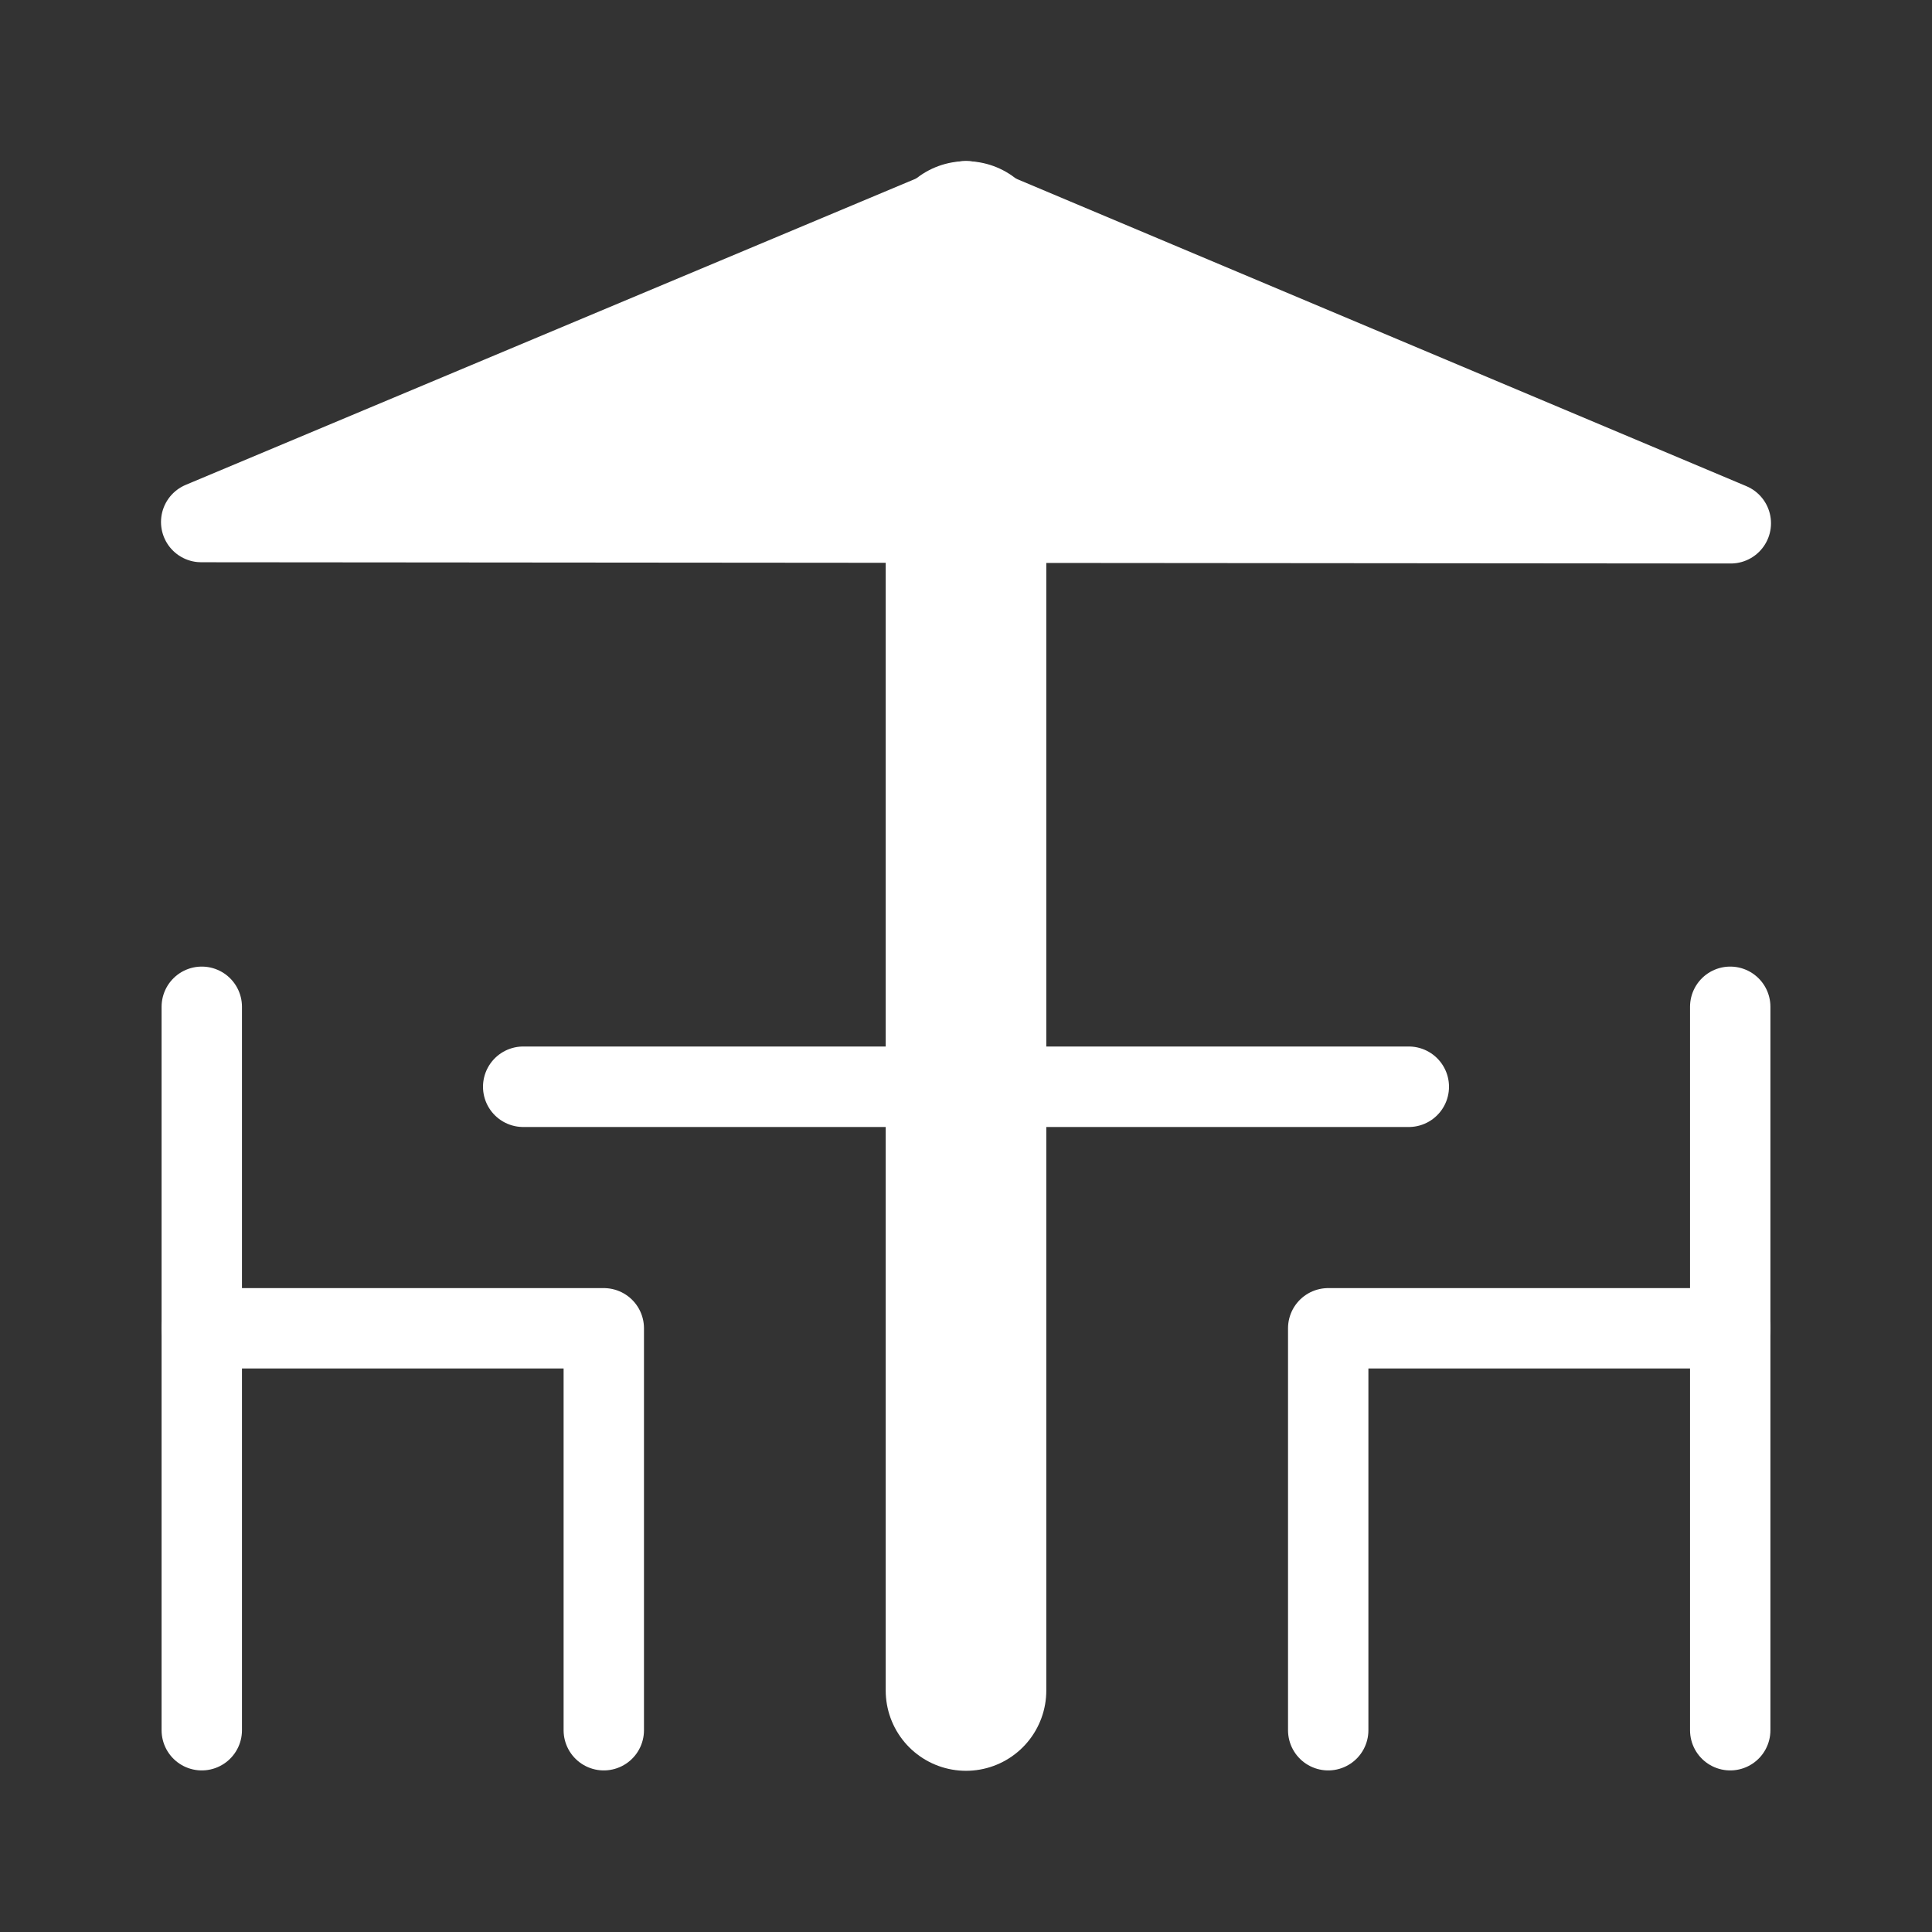 <?xml version="1.0" encoding="UTF-8" standalone="no"?>
<svg
   xmlns:dc="http://purl.org/dc/elements/1.1/"
   xmlns:cc="http://creativecommons.org/ns#"
   xmlns:rdf="http://www.w3.org/1999/02/22-rdf-syntax-ns#"
   xmlns:svg="http://www.w3.org/2000/svg"
   xmlns="http://www.w3.org/2000/svg"
   xmlns:sodipodi="http://sodipodi.sourceforge.net/DTD/sodipodi-0.dtd"
   xmlns:inkscape="http://www.inkscape.org/namespaces/inkscape"
   width="48"
   height="48"
   viewBox="0 0 48 48"
   fill="none"
   version="1.1"
   id="svg4"
   sodipodi:docname="outdoor_seating.svg"
   inkscape:version="0.92.5 (2060ec1f9f, 2020-04-08)">
  <rect x="0" y="0" width="48" height="48" fill="#333333" stroke="none"/>
  <defs
     id="defs8" />
  <sodipodi:namedview
     pagecolor="#ffffff"
     bordercolor="#666666"
     borderopacity="1"
     objecttolerance="10"
     gridtolerance="10"
     guidetolerance="10"
     inkscape:pageopacity="0"
     inkscape:pageshadow="2"
     inkscape:window-width="1920"
     inkscape:window-height="1006"
     id="namedview6"
     showgrid="true"
     inkscape:zoom="14.514037"
     inkscape:cx="23.948301"
     inkscape:cy="23.453882"
     inkscape:window-x="0"
     inkscape:window-y="0"
     inkscape:window-maximized="1"
     inkscape:current-layer="svg4">
    <inkscape:grid
       type="xygrid"
       id="grid817"
       spacingx="2"
       spacingy="2" />
  </sodipodi:namedview>
  <path
     style="fill:none;stroke:#ffffff;stroke-width:3.99;stroke-linecap:round;stroke-linejoin:bevel;stroke-miterlimit:4;stroke-dasharray:none;stroke-opacity:1"
     d="M 24,42 V 6"
     id="path819"
     inkscape:connector-curvature="0"
     sodipodi:nodetypes="cc" />
  <path
     style="fill:#ffffff;fill-opacity:1;stroke:#ffffff;stroke-width:2;stroke-linecap:round;stroke-linejoin:round;stroke-miterlimit:4;stroke-dasharray:none;stroke-opacity:1"
     d="M 5,12.969 24,5 43,13 Z"
     id="path821"
     inkscape:connector-curvature="0"
     sodipodi:nodetypes="cccc" />
  <path
     style="fill:none;stroke:#ffffff;stroke-width:2;stroke-linecap:round;stroke-linejoin:miter;stroke-miterlimit:4;stroke-dasharray:none;stroke-opacity:1"
     d="M 13,27 H 35"
     id="path823"
     inkscape:connector-curvature="0"
     sodipodi:nodetypes="cc" />
  <path
     style="fill:none;stroke:#ffffff;stroke-width:1.997;stroke-linecap:round;stroke-linejoin:miter;stroke-miterlimit:4;stroke-dasharray:none;stroke-opacity:1"
     d="M 5.013,25.013 V 42.987"
     id="path825"
     inkscape:connector-curvature="0"
     sodipodi:nodetypes="cc" />
  <path
     style="fill:none;stroke:#ffffff;stroke-width:1.997;stroke-linecap:round;stroke-linejoin:round;stroke-miterlimit:4;stroke-dasharray:none;stroke-opacity:1"
     d="M 5.013,33.001 H 15.001 V 42.987"
     id="path827"
     inkscape:connector-curvature="0"
     sodipodi:nodetypes="ccc" />
  <path
     style="fill:none;stroke:#ffffff;stroke-width:1.997;stroke-linecap:round;stroke-linejoin:miter;stroke-miterlimit:4;stroke-dasharray:none;stroke-opacity:1"
     d="M 42.987,25.013 V 42.987"
     id="path825-7"
     inkscape:connector-curvature="0"
     sodipodi:nodetypes="cc" />
  <path
     style="fill:none;stroke:#ffffff;stroke-width:1.997;stroke-linecap:round;stroke-linejoin:round;stroke-miterlimit:4;stroke-dasharray:none;stroke-opacity:1"
     d="M 42.987,33.001 H 32.999 V 42.987"
     id="path827-5"
     inkscape:connector-curvature="0"
     sodipodi:nodetypes="ccc" />
</svg>
